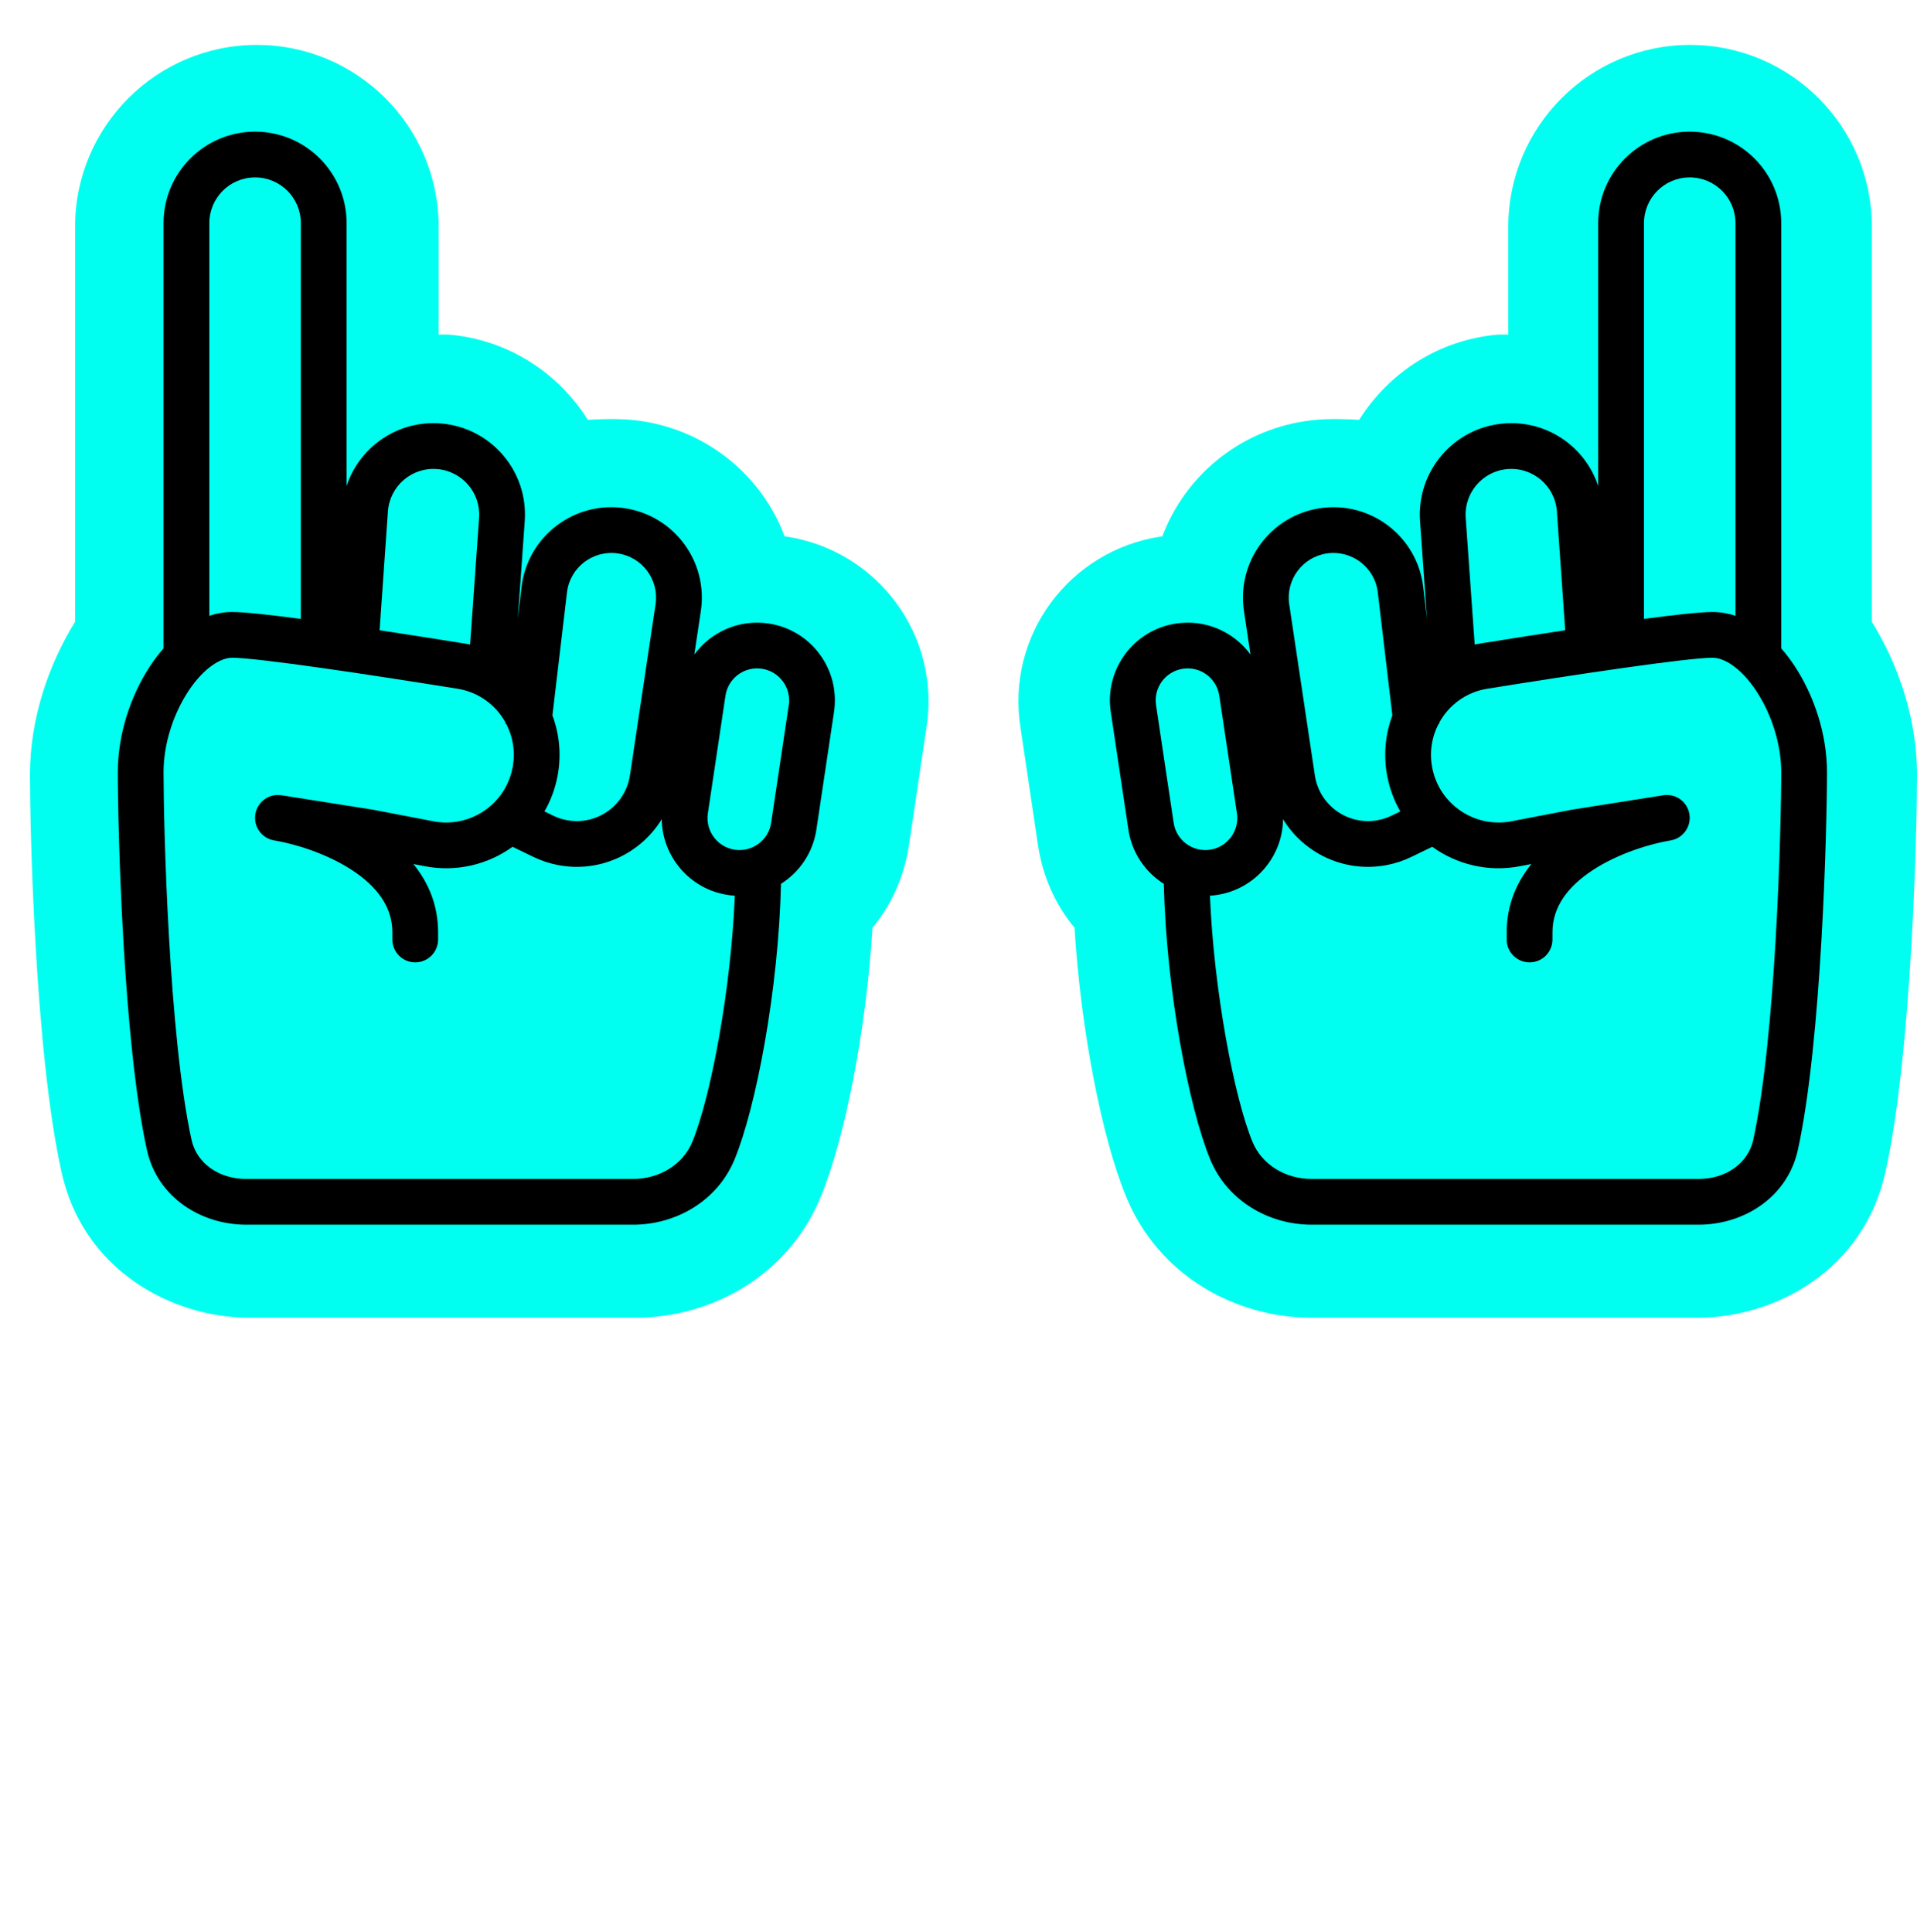 <svg width="128" height="129" viewBox="0 0 128 129" fill="none" xmlns="http://www.w3.org/2000/svg">
<path d="M42.851 28.123C47.288 28.793 50.887 31.808 52.394 35.828C52.394 35.828 52.394 35.828 52.478 35.828C58.589 36.749 62.858 42.443 61.853 48.64L60.681 56.512C60.347 58.606 59.51 60.448 58.254 61.956C57.835 68.823 56.412 76.025 54.822 79.877C52.645 85.237 47.455 88 42.432 88H16.649C11.459 88 5.516 84.818 4.093 78.202C2.335 70.246 2 55.34 2 51.739C2 47.97 3.256 44.37 5.014 41.522V15.143C5.014 8.443 10.455 3 17.152 3C23.849 3 29.29 8.443 29.29 15.143V22.345C29.541 22.345 29.792 22.345 29.959 22.345C33.894 22.68 37.242 24.857 39.251 28.039C40.591 27.956 41.763 27.956 42.851 28.123Z" fill="#00FFF0"/>
<path fill-rule="evenodd" clip-rule="evenodd" d="M23.142 14.903C23.142 11.528 20.406 8.793 17.032 8.793C13.657 8.793 10.921 11.528 10.921 14.903L10.921 43.299C10.594 43.673 10.296 44.07 10.028 44.475C8.732 46.44 7.866 49.02 7.866 51.563C7.866 55.241 8.211 69.496 9.806 76.78C10.508 79.987 13.449 81.788 16.436 81.788L42.278 81.788C45.132 81.788 47.91 80.201 49.053 77.416C50.476 73.951 51.978 66.152 52.148 59.023C53.379 58.245 54.278 56.956 54.511 55.403L55.688 47.543C56.113 44.708 54.159 42.065 51.323 41.64C49.346 41.344 47.463 42.204 46.36 43.713L46.795 40.807C47.289 37.508 45.016 34.434 41.717 33.94C38.346 33.434 35.226 35.817 34.825 39.202L34.575 41.314L35.037 34.8C35.274 31.464 32.784 28.558 29.451 28.281C26.573 28.042 24.001 29.838 23.142 32.462L23.142 14.903ZM49.066 59.816C48.811 66.071 47.468 73.233 46.227 76.256C45.612 77.753 44.053 78.733 42.278 78.733L16.436 78.733C14.578 78.733 13.125 77.653 12.79 76.126C11.272 69.19 10.921 55.22 10.921 51.563C10.921 49.668 11.583 47.666 12.578 46.157C13.622 44.575 14.749 43.926 15.504 43.926C16.317 43.926 18.604 44.2 21.533 44.617C24.402 45.024 27.74 45.545 30.551 45.995C31.966 46.222 33.113 47.089 33.753 48.253L33.744 48.329L33.797 48.335C34.25 49.202 34.425 50.225 34.225 51.267C33.755 53.715 31.39 55.318 28.942 54.849L24.957 54.084L24.932 54.079L24.907 54.075L18.797 53.11C17.967 52.978 17.186 53.543 17.051 54.374C16.916 55.204 17.478 55.987 18.308 56.125C19.687 56.355 21.767 56.985 23.458 58.078C25.15 59.172 26.197 60.545 26.197 62.256V62.743C26.197 63.586 26.88 64.27 27.724 64.27C28.568 64.27 29.252 63.586 29.252 62.743V62.256C29.252 60.42 28.581 58.913 27.604 57.703L28.366 57.849C30.497 58.258 32.591 57.729 34.222 56.552L35.615 57.226C36.14 57.48 36.695 57.664 37.268 57.773C40.072 58.307 42.787 56.995 44.185 54.709C44.218 57.207 46.056 59.386 48.607 59.768C48.761 59.791 48.914 59.807 49.066 59.816ZM36.355 54.19C36.763 53.48 37.062 52.692 37.225 51.842C37.496 50.428 37.355 49.031 36.886 47.775L37.859 39.561C38.057 37.889 39.599 36.711 41.265 36.961C42.895 37.205 44.018 38.724 43.774 40.355L42.063 51.775C41.761 53.792 39.842 55.153 37.839 54.772C37.53 54.713 37.229 54.614 36.946 54.476L36.355 54.19ZM31.389 43.044C31.272 43.02 31.154 42.998 31.035 42.979C29.269 42.696 27.29 42.384 25.346 42.09L25.901 34.155C26.019 32.458 27.503 31.185 29.198 31.326C30.864 31.464 32.108 32.917 31.99 34.584L31.389 43.044ZM20.087 41.333C18.047 41.061 16.339 40.871 15.504 40.871C14.974 40.871 14.463 40.962 13.976 41.125L13.976 14.903C13.976 13.216 15.344 11.848 17.032 11.848C18.719 11.848 20.087 13.216 20.087 14.903L20.087 41.333ZM47.264 54.317L48.441 46.458C48.616 45.291 49.704 44.486 50.871 44.661C52.037 44.836 52.842 45.924 52.667 47.091L51.489 54.95C51.314 56.117 50.227 56.921 49.06 56.747C47.893 56.572 47.089 55.484 47.264 54.317Z" fill="black"/>
<path d="M87.149 28.123C82.712 28.793 79.113 31.808 77.606 35.828C77.606 35.828 77.606 35.828 77.522 35.828C71.411 36.749 67.142 42.443 68.147 48.64L69.319 56.512C69.653 58.606 70.49 60.448 71.746 61.956C72.165 68.823 73.588 76.025 75.178 79.877C77.355 85.237 82.545 88 87.568 88H113.351C118.541 88 124.484 84.818 125.907 78.202C127.665 70.246 128 55.34 128 51.739C128 47.97 126.744 44.37 124.986 41.522V15.143C124.986 8.443 119.545 3 112.848 3C106.151 3 100.71 8.443 100.71 15.143V22.345C100.459 22.345 100.208 22.345 100.041 22.345C96.106 22.68 92.758 24.857 90.749 28.039C89.409 27.956 88.237 27.956 87.149 28.123Z" fill="#00FFF0"/>
<path fill-rule="evenodd" clip-rule="evenodd" d="M106.714 14.903C106.714 11.528 109.449 8.793 112.824 8.793C116.199 8.793 118.934 11.528 118.934 14.903L118.934 43.299C119.261 43.673 119.56 44.07 119.827 44.475C121.124 46.44 121.989 49.02 121.989 51.563C121.989 55.241 121.644 69.496 120.049 76.78C119.347 79.987 116.407 81.788 113.419 81.788L87.577 81.788C84.723 81.788 81.946 80.201 80.802 77.416C79.38 73.951 77.878 66.152 77.707 59.023C76.476 58.245 75.578 56.956 75.345 55.403L74.167 47.543C73.743 44.708 75.697 42.065 78.532 41.64C80.509 41.344 82.392 42.204 83.496 43.713L83.06 40.807C82.566 37.508 84.84 34.434 88.138 33.94C91.509 33.434 94.63 35.817 95.031 39.202L95.281 41.314L94.818 34.8C94.581 31.464 97.072 28.558 100.405 28.281C103.282 28.042 105.855 29.838 106.714 32.462L106.714 14.903ZM80.789 59.816C81.045 66.071 82.387 73.233 83.629 76.256C84.243 77.753 85.803 78.733 87.577 78.733L113.419 78.733C115.277 78.733 116.731 77.653 117.065 76.126C118.584 69.19 118.934 55.22 118.934 51.563C118.934 49.668 118.272 47.666 117.277 46.157C116.233 44.575 115.107 43.926 114.351 43.926C113.539 43.926 111.252 44.2 108.322 44.617C105.454 45.024 102.115 45.545 99.304 45.995C97.89 46.222 96.742 47.089 96.103 48.253L96.112 48.329L96.059 48.335C95.606 49.202 95.431 50.225 95.631 51.267C96.1 53.715 98.466 55.318 100.914 54.849L104.899 54.084L104.923 54.079L104.948 54.075L111.058 53.11C111.889 52.978 112.669 53.543 112.804 54.374C112.939 55.204 112.377 55.987 111.548 56.125C110.168 56.355 108.088 56.985 106.398 58.078C104.706 59.172 103.659 60.545 103.659 62.256V62.743C103.659 63.586 102.975 64.27 102.131 64.27C101.288 64.27 100.604 63.586 100.604 62.743V62.256C100.604 60.42 101.275 58.913 102.251 57.703L101.489 57.849C99.358 58.258 97.264 57.729 95.633 56.552L94.24 57.226C93.716 57.48 93.16 57.664 92.587 57.773C89.783 58.307 87.068 56.995 85.671 54.709C85.638 57.207 83.8 59.386 81.248 59.768C81.094 59.791 80.942 59.807 80.789 59.816ZM93.501 54.19C93.093 53.48 92.793 52.692 92.63 51.842C92.359 50.428 92.501 49.031 92.97 47.775L91.997 39.561C91.799 37.889 90.257 36.711 88.591 36.961C86.961 37.205 85.837 38.724 86.082 40.355L87.793 51.775C88.095 53.792 90.013 55.153 92.016 54.772C92.326 54.713 92.626 54.614 92.91 54.476L93.501 54.19ZM98.466 43.044C98.583 43.02 98.701 42.998 98.821 42.979C100.587 42.696 102.566 42.384 104.51 42.09L103.955 34.155C103.836 32.458 102.353 31.185 100.657 31.326C98.992 31.464 97.747 32.917 97.865 34.584L98.466 43.044ZM109.769 41.333C111.809 41.061 113.516 40.871 114.351 40.871C114.882 40.871 115.392 40.962 115.879 41.125L115.879 14.903C115.879 13.216 114.511 11.848 112.824 11.848C111.137 11.848 109.769 13.216 109.769 14.903L109.769 41.333ZM82.592 54.317L81.414 46.458C81.239 45.291 80.152 44.486 78.985 44.661C77.818 44.836 77.014 45.924 77.189 47.091L78.366 54.95C78.541 56.117 79.629 56.921 80.796 56.747C81.962 56.572 82.766 55.484 82.592 54.317Z" fill="black"/>
</svg>
